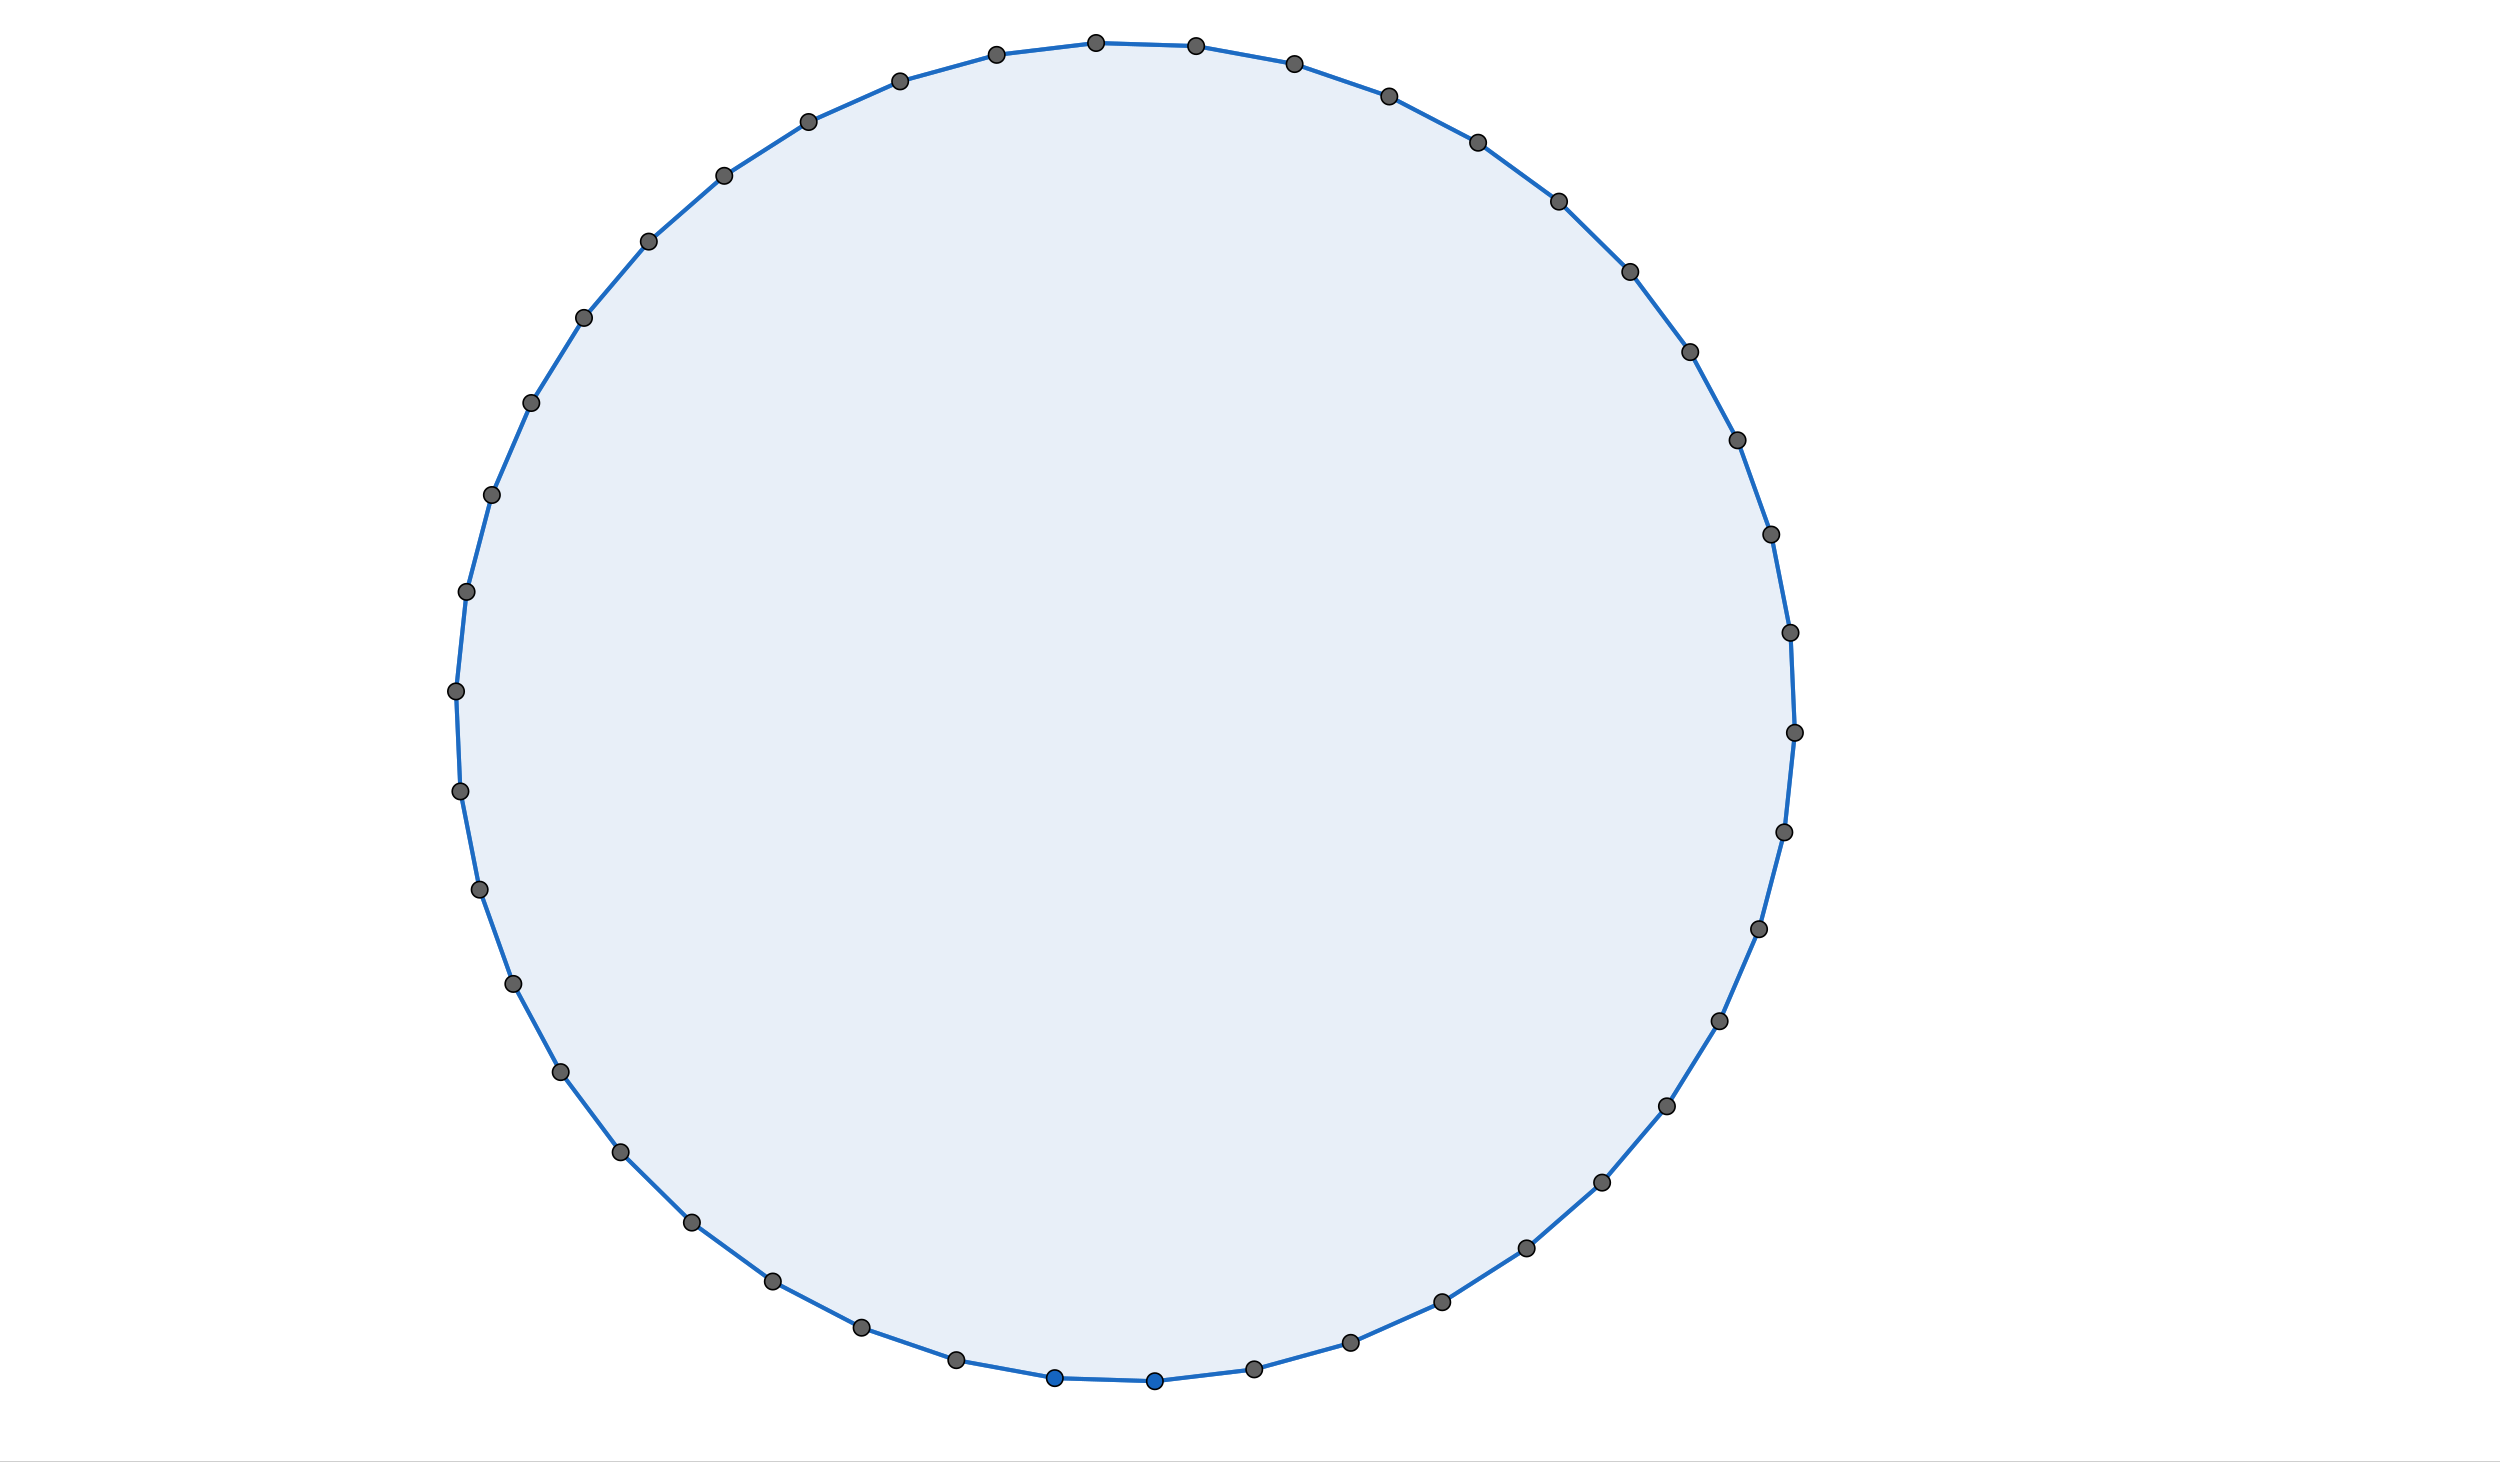 <svg version="1.1" xmlns="http://www.w3.org/2000/svg" xmlns:xlink="http://www.w3.org/1999/xlink" width="1524" height="891"><rect width="100%" height="100%" fill="#333333" stroke="none"/><defs><clipPath id="KSWhwcFfyfva"><path fill="none" stroke="none" d=" M 0 0 L 1524 0 L 1524 891 L 0 891 L 0 0 Z"/></clipPath></defs><g transform="scale(1,1)" clip-path="url(#KSWhwcFfyfva)"><g><rect fill="rgb(255,255,255)" stroke="none" x="0" y="0" width="1524" height="891" fill-opacity="1"/><path fill="rgb(21,101,192)" stroke="none" paint-order="stroke fill markers" fill-rule="evenodd" d=" M 643.007 840.114 L 704 842 L 764.593 834.774 L 823.432 818.598 L 879.204 793.833 L 930.661 761.033 L 976.655 720.929 L 1016.158 674.418 L 1048.288 622.54 L 1072.326 566.452 L 1087.737 507.407 L 1094.176 446.725 L 1091.498 385.762 L 1079.764 325.878 L 1059.237 268.412 L 1030.373 214.648 L 993.819 165.785 L 950.39 122.917 L 901.058 87 L 846.923 58.837 L 789.195 39.057 L 729.164 28.102 L 668.171 26.216 L 607.578 33.442 L 548.739 49.618 L 492.967 74.383 L 441.51 107.183 L 395.516 147.287 L 356.013 193.798 L 323.883 245.676 L 299.845 301.764 L 284.434 360.809 L 277.995 421.491 L 280.673 482.454 L 292.407 542.338 L 312.934 599.804 L 341.798 653.568 L 378.352 702.431 L 421.781 745.299 L 471.113 781.216 L 525.248 809.379 L 582.976 829.159 Z" fill-opacity="0.098"/><path fill="none" stroke="rgb(21,101,192)" paint-order="fill stroke markers" d=" M 643.007 840.114 L 704 842 L 764.593 834.774 L 823.432 818.598 L 879.204 793.833 L 930.661 761.033 L 976.655 720.929 L 1016.158 674.418 L 1048.288 622.54 L 1072.326 566.452 L 1087.737 507.407 L 1094.176 446.725 L 1091.498 385.762 L 1079.764 325.878 L 1059.237 268.412 L 1030.373 214.648 L 993.819 165.785 L 950.39 122.917 L 901.058 87 L 846.923 58.837 L 789.195 39.057 L 729.164 28.102 L 668.171 26.216 L 607.578 33.442 L 548.739 49.618 L 492.967 74.383 L 441.51 107.183 L 395.516 147.287 L 356.013 193.798 L 323.883 245.676 L 299.845 301.764 L 284.434 360.809 L 277.995 421.491 L 280.673 482.454 L 292.407 542.338 L 312.934 599.804 L 341.798 653.568 L 378.352 702.431 L 421.781 745.299 L 471.113 781.216 L 525.248 809.379 L 582.976 829.159 Z" stroke-opacity="0.8" stroke-linecap="round" stroke-linejoin="round" stroke-miterlimit="10" stroke-width="2.5"/><path fill="none" stroke="rgb(21,101,192)" paint-order="fill stroke markers" d=" M 643.007 840.114 L 704 842" stroke-opacity="0.8" stroke-linecap="round" stroke-linejoin="round" stroke-miterlimit="10" stroke-width="2.5"/><path fill="none" stroke="rgb(21,101,192)" paint-order="fill stroke markers" d=" M 704 842 L 764.593 834.774" stroke-opacity="0.8" stroke-linecap="round" stroke-linejoin="round" stroke-miterlimit="10" stroke-width="2.5"/><path fill="none" stroke="rgb(21,101,192)" paint-order="fill stroke markers" d=" M 764.593 834.774 L 823.432 818.598" stroke-opacity="0.8" stroke-linecap="round" stroke-linejoin="round" stroke-miterlimit="10" stroke-width="2.5"/><path fill="none" stroke="rgb(21,101,192)" paint-order="fill stroke markers" d=" M 823.432 818.598 L 879.204 793.833" stroke-opacity="0.8" stroke-linecap="round" stroke-linejoin="round" stroke-miterlimit="10" stroke-width="2.5"/><path fill="none" stroke="rgb(21,101,192)" paint-order="fill stroke markers" d=" M 879.204 793.833 L 930.661 761.033" stroke-opacity="0.8" stroke-linecap="round" stroke-linejoin="round" stroke-miterlimit="10" stroke-width="2.5"/><path fill="none" stroke="rgb(21,101,192)" paint-order="fill stroke markers" d=" M 930.661 761.033 L 976.655 720.929" stroke-opacity="0.8" stroke-linecap="round" stroke-linejoin="round" stroke-miterlimit="10" stroke-width="2.5"/><path fill="none" stroke="rgb(21,101,192)" paint-order="fill stroke markers" d=" M 976.655 720.929 L 1016.158 674.418" stroke-opacity="0.8" stroke-linecap="round" stroke-linejoin="round" stroke-miterlimit="10" stroke-width="2.5"/><path fill="none" stroke="rgb(21,101,192)" paint-order="fill stroke markers" d=" M 1016.158 674.418 L 1048.288 622.54" stroke-opacity="0.8" stroke-linecap="round" stroke-linejoin="round" stroke-miterlimit="10" stroke-width="2.5"/><path fill="none" stroke="rgb(21,101,192)" paint-order="fill stroke markers" d=" M 1048.288 622.54 L 1072.326 566.452" stroke-opacity="0.8" stroke-linecap="round" stroke-linejoin="round" stroke-miterlimit="10" stroke-width="2.5"/><path fill="none" stroke="rgb(21,101,192)" paint-order="fill stroke markers" d=" M 1072.326 566.452 L 1087.737 507.407" stroke-opacity="0.8" stroke-linecap="round" stroke-linejoin="round" stroke-miterlimit="10" stroke-width="2.5"/><path fill="none" stroke="rgb(21,101,192)" paint-order="fill stroke markers" d=" M 1087.737 507.407 L 1094.176 446.725" stroke-opacity="0.8" stroke-linecap="round" stroke-linejoin="round" stroke-miterlimit="10" stroke-width="2.5"/><path fill="none" stroke="rgb(21,101,192)" paint-order="fill stroke markers" d=" M 1094.176 446.725 L 1091.498 385.762" stroke-opacity="0.8" stroke-linecap="round" stroke-linejoin="round" stroke-miterlimit="10" stroke-width="2.5"/><path fill="none" stroke="rgb(21,101,192)" paint-order="fill stroke markers" d=" M 1091.498 385.762 L 1079.764 325.878" stroke-opacity="0.8" stroke-linecap="round" stroke-linejoin="round" stroke-miterlimit="10" stroke-width="2.5"/><path fill="none" stroke="rgb(21,101,192)" paint-order="fill stroke markers" d=" M 1079.764 325.878 L 1059.237 268.412" stroke-opacity="0.8" stroke-linecap="round" stroke-linejoin="round" stroke-miterlimit="10" stroke-width="2.5"/><path fill="none" stroke="rgb(21,101,192)" paint-order="fill stroke markers" d=" M 1059.237 268.412 L 1030.373 214.648" stroke-opacity="0.8" stroke-linecap="round" stroke-linejoin="round" stroke-miterlimit="10" stroke-width="2.5"/><path fill="none" stroke="rgb(21,101,192)" paint-order="fill stroke markers" d=" M 1030.373 214.648 L 993.819 165.785" stroke-opacity="0.8" stroke-linecap="round" stroke-linejoin="round" stroke-miterlimit="10" stroke-width="2.5"/><path fill="none" stroke="rgb(21,101,192)" paint-order="fill stroke markers" d=" M 993.819 165.785 L 950.39 122.917" stroke-opacity="0.8" stroke-linecap="round" stroke-linejoin="round" stroke-miterlimit="10" stroke-width="2.5"/><path fill="none" stroke="rgb(21,101,192)" paint-order="fill stroke markers" d=" M 950.39 122.917 L 901.058 87" stroke-opacity="0.8" stroke-linecap="round" stroke-linejoin="round" stroke-miterlimit="10" stroke-width="2.5"/><path fill="none" stroke="rgb(21,101,192)" paint-order="fill stroke markers" d=" M 901.058 87 L 846.923 58.837" stroke-opacity="0.8" stroke-linecap="round" stroke-linejoin="round" stroke-miterlimit="10" stroke-width="2.5"/><path fill="none" stroke="rgb(21,101,192)" paint-order="fill stroke markers" d=" M 846.923 58.837 L 789.195 39.057" stroke-opacity="0.8" stroke-linecap="round" stroke-linejoin="round" stroke-miterlimit="10" stroke-width="2.5"/><path fill="none" stroke="rgb(21,101,192)" paint-order="fill stroke markers" d=" M 789.195 39.057 L 729.164 28.102" stroke-opacity="0.8" stroke-linecap="round" stroke-linejoin="round" stroke-miterlimit="10" stroke-width="2.5"/><path fill="none" stroke="rgb(21,101,192)" paint-order="fill stroke markers" d=" M 729.164 28.102 L 668.171 26.216" stroke-opacity="0.8" stroke-linecap="round" stroke-linejoin="round" stroke-miterlimit="10" stroke-width="2.5"/><path fill="none" stroke="rgb(21,101,192)" paint-order="fill stroke markers" d=" M 668.171 26.216 L 607.578 33.442" stroke-opacity="0.8" stroke-linecap="round" stroke-linejoin="round" stroke-miterlimit="10" stroke-width="2.5"/><path fill="none" stroke="rgb(21,101,192)" paint-order="fill stroke markers" d=" M 607.578 33.442 L 548.739 49.618" stroke-opacity="0.8" stroke-linecap="round" stroke-linejoin="round" stroke-miterlimit="10" stroke-width="2.5"/><path fill="none" stroke="rgb(21,101,192)" paint-order="fill stroke markers" d=" M 548.739 49.618 L 492.967 74.383" stroke-opacity="0.8" stroke-linecap="round" stroke-linejoin="round" stroke-miterlimit="10" stroke-width="2.5"/><path fill="none" stroke="rgb(21,101,192)" paint-order="fill stroke markers" d=" M 492.967 74.383 L 441.51 107.183" stroke-opacity="0.8" stroke-linecap="round" stroke-linejoin="round" stroke-miterlimit="10" stroke-width="2.5"/><path fill="none" stroke="rgb(21,101,192)" paint-order="fill stroke markers" d=" M 441.51 107.183 L 395.516 147.287" stroke-opacity="0.8" stroke-linecap="round" stroke-linejoin="round" stroke-miterlimit="10" stroke-width="2.5"/><path fill="none" stroke="rgb(21,101,192)" paint-order="fill stroke markers" d=" M 395.516 147.287 L 356.013 193.798" stroke-opacity="0.8" stroke-linecap="round" stroke-linejoin="round" stroke-miterlimit="10" stroke-width="2.5"/><path fill="none" stroke="rgb(21,101,192)" paint-order="fill stroke markers" d=" M 356.013 193.798 L 323.883 245.676" stroke-opacity="0.8" stroke-linecap="round" stroke-linejoin="round" stroke-miterlimit="10" stroke-width="2.5"/><path fill="none" stroke="rgb(21,101,192)" paint-order="fill stroke markers" d=" M 323.883 245.676 L 299.845 301.764" stroke-opacity="0.8" stroke-linecap="round" stroke-linejoin="round" stroke-miterlimit="10" stroke-width="2.5"/><path fill="none" stroke="rgb(21,101,192)" paint-order="fill stroke markers" d=" M 299.845 301.764 L 284.434 360.809" stroke-opacity="0.8" stroke-linecap="round" stroke-linejoin="round" stroke-miterlimit="10" stroke-width="2.5"/><path fill="none" stroke="rgb(21,101,192)" paint-order="fill stroke markers" d=" M 284.434 360.809 L 277.995 421.491" stroke-opacity="0.8" stroke-linecap="round" stroke-linejoin="round" stroke-miterlimit="10" stroke-width="2.5"/><path fill="none" stroke="rgb(21,101,192)" paint-order="fill stroke markers" d=" M 277.995 421.491 L 280.673 482.454" stroke-opacity="0.8" stroke-linecap="round" stroke-linejoin="round" stroke-miterlimit="10" stroke-width="2.5"/><path fill="none" stroke="rgb(21,101,192)" paint-order="fill stroke markers" d=" M 280.673 482.454 L 292.407 542.338" stroke-opacity="0.8" stroke-linecap="round" stroke-linejoin="round" stroke-miterlimit="10" stroke-width="2.5"/><path fill="none" stroke="rgb(21,101,192)" paint-order="fill stroke markers" d=" M 292.407 542.338 L 312.934 599.804" stroke-opacity="0.8" stroke-linecap="round" stroke-linejoin="round" stroke-miterlimit="10" stroke-width="2.5"/><path fill="none" stroke="rgb(21,101,192)" paint-order="fill stroke markers" d=" M 312.934 599.804 L 341.798 653.568" stroke-opacity="0.8" stroke-linecap="round" stroke-linejoin="round" stroke-miterlimit="10" stroke-width="2.5"/><path fill="none" stroke="rgb(21,101,192)" paint-order="fill stroke markers" d=" M 341.798 653.568 L 378.352 702.431" stroke-opacity="0.8" stroke-linecap="round" stroke-linejoin="round" stroke-miterlimit="10" stroke-width="2.5"/><path fill="none" stroke="rgb(21,101,192)" paint-order="fill stroke markers" d=" M 378.352 702.431 L 421.781 745.299" stroke-opacity="0.8" stroke-linecap="round" stroke-linejoin="round" stroke-miterlimit="10" stroke-width="2.5"/><path fill="none" stroke="rgb(21,101,192)" paint-order="fill stroke markers" d=" M 421.781 745.299 L 471.113 781.216" stroke-opacity="0.8" stroke-linecap="round" stroke-linejoin="round" stroke-miterlimit="10" stroke-width="2.5"/><path fill="none" stroke="rgb(21,101,192)" paint-order="fill stroke markers" d=" M 471.113 781.216 L 525.248 809.379" stroke-opacity="0.8" stroke-linecap="round" stroke-linejoin="round" stroke-miterlimit="10" stroke-width="2.5"/><path fill="none" stroke="rgb(21,101,192)" paint-order="fill stroke markers" d=" M 525.248 809.379 L 582.976 829.159" stroke-opacity="0.8" stroke-linecap="round" stroke-linejoin="round" stroke-miterlimit="10" stroke-width="2.5"/><path fill="none" stroke="rgb(21,101,192)" paint-order="fill stroke markers" d=" M 582.976 829.159 L 643.007 840.114" stroke-opacity="0.8" stroke-linecap="round" stroke-linejoin="round" stroke-miterlimit="10" stroke-width="2.5"/><path fill="rgb(21,101,192)" stroke="none" paint-order="stroke fill markers" d=" M 648.007 840.114 C 648.007 842.876 645.768 845.114 643.007 845.114 C 640.245 845.114 638.007 842.876 638.007 840.114 C 638.007 837.353 640.245 835.114 643.007 835.114 C 645.768 835.114 648.007 837.353 648.007 840.114 Z" fill-opacity="1"/><path fill="none" stroke="rgb(0,0,0)" paint-order="fill stroke markers" d=" M 648.007 840.114 C 648.007 842.876 645.768 845.114 643.007 845.114 C 640.245 845.114 638.007 842.876 638.007 840.114 C 638.007 837.353 640.245 835.114 643.007 835.114 C 645.768 835.114 648.007 837.353 648.007 840.114 Z" stroke-opacity="1" stroke-linecap="round" stroke-linejoin="round" stroke-miterlimit="10"/><path fill="rgb(21,101,192)" stroke="none" paint-order="stroke fill markers" d=" M 709 842 C 709 844.761 706.761 847 704 847 C 701.239 847 699 844.761 699 842 C 699 839.239 701.239 837 704 837 C 706.761 837 709 839.239 709 842 Z" fill-opacity="1"/><path fill="none" stroke="rgb(0,0,0)" paint-order="fill stroke markers" d=" M 709 842 C 709 844.761 706.761 847 704 847 C 701.239 847 699 844.761 699 842 C 699 839.239 701.239 837 704 837 C 706.761 837 709 839.239 709 842 Z" stroke-opacity="1" stroke-linecap="round" stroke-linejoin="round" stroke-miterlimit="10"/><path fill="rgb(97,97,97)" stroke="none" paint-order="stroke fill markers" d=" M 769.593 834.774 C 769.593 837.536 767.354 839.774 764.593 839.774 C 761.832 839.774 759.593 837.536 759.593 834.774 C 759.593 832.013 761.832 829.774 764.593 829.774 C 767.354 829.774 769.593 832.013 769.593 834.774 Z" fill-opacity="1"/><path fill="none" stroke="rgb(0,0,0)" paint-order="fill stroke markers" d=" M 769.593 834.774 C 769.593 837.536 767.354 839.774 764.593 839.774 C 761.832 839.774 759.593 837.536 759.593 834.774 C 759.593 832.013 761.832 829.774 764.593 829.774 C 767.354 829.774 769.593 832.013 769.593 834.774 Z" stroke-opacity="1" stroke-linecap="round" stroke-linejoin="round" stroke-miterlimit="10"/><path fill="rgb(97,97,97)" stroke="none" paint-order="stroke fill markers" d=" M 828.432 818.598 C 828.432 821.36 826.194 823.598 823.432 823.598 C 820.671 823.598 818.432 821.36 818.432 818.598 C 818.432 815.837 820.671 813.598 823.432 813.598 C 826.194 813.598 828.432 815.837 828.432 818.598 Z" fill-opacity="1"/><path fill="none" stroke="rgb(0,0,0)" paint-order="fill stroke markers" d=" M 828.432 818.598 C 828.432 821.36 826.194 823.598 823.432 823.598 C 820.671 823.598 818.432 821.36 818.432 818.598 C 818.432 815.837 820.671 813.598 823.432 813.598 C 826.194 813.598 828.432 815.837 828.432 818.598 Z" stroke-opacity="1" stroke-linecap="round" stroke-linejoin="round" stroke-miterlimit="10"/><path fill="rgb(97,97,97)" stroke="none" paint-order="stroke fill markers" d=" M 884.204 793.833 C 884.204 796.595 881.965 798.833 879.204 798.833 C 876.442 798.833 874.204 796.595 874.204 793.833 C 874.204 791.072 876.442 788.833 879.204 788.833 C 881.965 788.833 884.204 791.072 884.204 793.833 Z" fill-opacity="1"/><path fill="none" stroke="rgb(0,0,0)" paint-order="fill stroke markers" d=" M 884.204 793.833 C 884.204 796.595 881.965 798.833 879.204 798.833 C 876.442 798.833 874.204 796.595 874.204 793.833 C 874.204 791.072 876.442 788.833 879.204 788.833 C 881.965 788.833 884.204 791.072 884.204 793.833 Z" stroke-opacity="1" stroke-linecap="round" stroke-linejoin="round" stroke-miterlimit="10"/><path fill="rgb(97,97,97)" stroke="none" paint-order="stroke fill markers" d=" M 935.661 761.033 C 935.661 763.794 933.422 766.033 930.661 766.033 C 927.899 766.033 925.661 763.794 925.661 761.033 C 925.661 758.271 927.899 756.033 930.661 756.033 C 933.422 756.033 935.661 758.271 935.661 761.033 Z" fill-opacity="1"/><path fill="none" stroke="rgb(0,0,0)" paint-order="fill stroke markers" d=" M 935.661 761.033 C 935.661 763.794 933.422 766.033 930.661 766.033 C 927.899 766.033 925.661 763.794 925.661 761.033 C 925.661 758.271 927.899 756.033 930.661 756.033 C 933.422 756.033 935.661 758.271 935.661 761.033 Z" stroke-opacity="1" stroke-linecap="round" stroke-linejoin="round" stroke-miterlimit="10"/><path fill="rgb(97,97,97)" stroke="none" paint-order="stroke fill markers" d=" M 981.655 720.929 C 981.655 723.69 979.416 725.929 976.655 725.929 C 973.893 725.929 971.655 723.69 971.655 720.929 C 971.655 718.168 973.893 715.929 976.655 715.929 C 979.416 715.929 981.655 718.168 981.655 720.929 Z" fill-opacity="1"/><path fill="none" stroke="rgb(0,0,0)" paint-order="fill stroke markers" d=" M 981.655 720.929 C 981.655 723.69 979.416 725.929 976.655 725.929 C 973.893 725.929 971.655 723.69 971.655 720.929 C 971.655 718.168 973.893 715.929 976.655 715.929 C 979.416 715.929 981.655 718.168 981.655 720.929 Z" stroke-opacity="1" stroke-linecap="round" stroke-linejoin="round" stroke-miterlimit="10"/><path fill="rgb(97,97,97)" stroke="none" paint-order="stroke fill markers" d=" M 1021.158 674.418 C 1021.158 677.18 1018.919 679.418 1016.158 679.418 C 1013.396 679.418 1011.158 677.18 1011.158 674.418 C 1011.158 671.657 1013.396 669.418 1016.158 669.418 C 1018.919 669.418 1021.158 671.657 1021.158 674.418 Z" fill-opacity="1"/><path fill="none" stroke="rgb(0,0,0)" paint-order="fill stroke markers" d=" M 1021.158 674.418 C 1021.158 677.18 1018.919 679.418 1016.158 679.418 C 1013.396 679.418 1011.158 677.18 1011.158 674.418 C 1011.158 671.657 1013.396 669.418 1016.158 669.418 C 1018.919 669.418 1021.158 671.657 1021.158 674.418 Z" stroke-opacity="1" stroke-linecap="round" stroke-linejoin="round" stroke-miterlimit="10"/><path fill="rgb(97,97,97)" stroke="none" paint-order="stroke fill markers" d=" M 1053.288 622.54 C 1053.288 625.301 1051.049 627.54 1048.288 627.54 C 1045.526 627.54 1043.288 625.301 1043.288 622.54 C 1043.288 619.778 1045.526 617.54 1048.288 617.54 C 1051.049 617.54 1053.288 619.778 1053.288 622.54 Z" fill-opacity="1"/><path fill="none" stroke="rgb(0,0,0)" paint-order="fill stroke markers" d=" M 1053.288 622.54 C 1053.288 625.301 1051.049 627.54 1048.288 627.54 C 1045.526 627.54 1043.288 625.301 1043.288 622.54 C 1043.288 619.778 1045.526 617.54 1048.288 617.54 C 1051.049 617.54 1053.288 619.778 1053.288 622.54 Z" stroke-opacity="1" stroke-linecap="round" stroke-linejoin="round" stroke-miterlimit="10"/><path fill="rgb(97,97,97)" stroke="none" paint-order="stroke fill markers" d=" M 1077.326 566.452 C 1077.326 569.213 1075.088 571.452 1072.326 571.452 C 1069.565 571.452 1067.326 569.213 1067.326 566.452 C 1067.326 563.69 1069.565 561.452 1072.326 561.452 C 1075.088 561.452 1077.326 563.69 1077.326 566.452 Z" fill-opacity="1"/><path fill="none" stroke="rgb(0,0,0)" paint-order="fill stroke markers" d=" M 1077.326 566.452 C 1077.326 569.213 1075.088 571.452 1072.326 571.452 C 1069.565 571.452 1067.326 569.213 1067.326 566.452 C 1067.326 563.69 1069.565 561.452 1072.326 561.452 C 1075.088 561.452 1077.326 563.69 1077.326 566.452 Z" stroke-opacity="1" stroke-linecap="round" stroke-linejoin="round" stroke-miterlimit="10"/><path fill="rgb(97,97,97)" stroke="none" paint-order="stroke fill markers" d=" M 1092.737 507.407 C 1092.737 510.169 1090.499 512.407 1087.737 512.407 C 1084.976 512.407 1082.737 510.169 1082.737 507.407 C 1082.737 504.646 1084.976 502.407 1087.737 502.407 C 1090.499 502.407 1092.737 504.646 1092.737 507.407 Z" fill-opacity="1"/><path fill="none" stroke="rgb(0,0,0)" paint-order="fill stroke markers" d=" M 1092.737 507.407 C 1092.737 510.169 1090.499 512.407 1087.737 512.407 C 1084.976 512.407 1082.737 510.169 1082.737 507.407 C 1082.737 504.646 1084.976 502.407 1087.737 502.407 C 1090.499 502.407 1092.737 504.646 1092.737 507.407 Z" stroke-opacity="1" stroke-linecap="round" stroke-linejoin="round" stroke-miterlimit="10"/><path fill="rgb(97,97,97)" stroke="none" paint-order="stroke fill markers" d=" M 1099.176 446.725 C 1099.176 449.487 1096.937 451.725 1094.176 451.725 C 1091.414 451.725 1089.176 449.487 1089.176 446.725 C 1089.176 443.964 1091.414 441.725 1094.176 441.725 C 1096.937 441.725 1099.176 443.964 1099.176 446.725 Z" fill-opacity="1"/><path fill="none" stroke="rgb(0,0,0)" paint-order="fill stroke markers" d=" M 1099.176 446.725 C 1099.176 449.487 1096.937 451.725 1094.176 451.725 C 1091.414 451.725 1089.176 449.487 1089.176 446.725 C 1089.176 443.964 1091.414 441.725 1094.176 441.725 C 1096.937 441.725 1099.176 443.964 1099.176 446.725 Z" stroke-opacity="1" stroke-linecap="round" stroke-linejoin="round" stroke-miterlimit="10"/><path fill="rgb(97,97,97)" stroke="none" paint-order="stroke fill markers" d=" M 1096.498 385.762 C 1096.498 388.523 1094.26 390.762 1091.498 390.762 C 1088.737 390.762 1086.498 388.523 1086.498 385.762 C 1086.498 383 1088.737 380.762 1091.498 380.762 C 1094.26 380.762 1096.498 383 1096.498 385.762 Z" fill-opacity="1"/><path fill="none" stroke="rgb(0,0,0)" paint-order="fill stroke markers" d=" M 1096.498 385.762 C 1096.498 388.523 1094.26 390.762 1091.498 390.762 C 1088.737 390.762 1086.498 388.523 1086.498 385.762 C 1086.498 383 1088.737 380.762 1091.498 380.762 C 1094.26 380.762 1096.498 383 1096.498 385.762 Z" stroke-opacity="1" stroke-linecap="round" stroke-linejoin="round" stroke-miterlimit="10"/><path fill="rgb(97,97,97)" stroke="none" paint-order="stroke fill markers" d=" M 1084.764 325.878 C 1084.764 328.64 1082.526 330.878 1079.764 330.878 C 1077.003 330.878 1074.764 328.64 1074.764 325.878 C 1074.764 323.117 1077.003 320.878 1079.764 320.878 C 1082.526 320.878 1084.764 323.117 1084.764 325.878 Z" fill-opacity="1"/><path fill="none" stroke="rgb(0,0,0)" paint-order="fill stroke markers" d=" M 1084.764 325.878 C 1084.764 328.64 1082.526 330.878 1079.764 330.878 C 1077.003 330.878 1074.764 328.64 1074.764 325.878 C 1074.764 323.117 1077.003 320.878 1079.764 320.878 C 1082.526 320.878 1084.764 323.117 1084.764 325.878 Z" stroke-opacity="1" stroke-linecap="round" stroke-linejoin="round" stroke-miterlimit="10"/><path fill="rgb(97,97,97)" stroke="none" paint-order="stroke fill markers" d=" M 1064.237 268.412 C 1064.237 271.174 1061.998 273.412 1059.237 273.412 C 1056.475 273.412 1054.237 271.174 1054.237 268.412 C 1054.237 265.651 1056.475 263.412 1059.237 263.412 C 1061.998 263.412 1064.237 265.651 1064.237 268.412 Z" fill-opacity="1"/><path fill="none" stroke="rgb(0,0,0)" paint-order="fill stroke markers" d=" M 1064.237 268.412 C 1064.237 271.174 1061.998 273.412 1059.237 273.412 C 1056.475 273.412 1054.237 271.174 1054.237 268.412 C 1054.237 265.651 1056.475 263.412 1059.237 263.412 C 1061.998 263.412 1064.237 265.651 1064.237 268.412 Z" stroke-opacity="1" stroke-linecap="round" stroke-linejoin="round" stroke-miterlimit="10"/><path fill="rgb(97,97,97)" stroke="none" paint-order="stroke fill markers" d=" M 1035.373 214.648 C 1035.373 217.409 1033.135 219.648 1030.373 219.648 C 1027.612 219.648 1025.373 217.409 1025.373 214.648 C 1025.373 211.886 1027.612 209.648 1030.373 209.648 C 1033.135 209.648 1035.373 211.886 1035.373 214.648 Z" fill-opacity="1"/><path fill="none" stroke="rgb(0,0,0)" paint-order="fill stroke markers" d=" M 1035.373 214.648 C 1035.373 217.409 1033.135 219.648 1030.373 219.648 C 1027.612 219.648 1025.373 217.409 1025.373 214.648 C 1025.373 211.886 1027.612 209.648 1030.373 209.648 C 1033.135 209.648 1035.373 211.886 1035.373 214.648 Z" stroke-opacity="1" stroke-linecap="round" stroke-linejoin="round" stroke-miterlimit="10"/><path fill="rgb(97,97,97)" stroke="none" paint-order="stroke fill markers" d=" M 998.819 165.785 C 998.819 168.547 996.58 170.785 993.819 170.785 C 991.057 170.785 988.819 168.547 988.819 165.785 C 988.819 163.024 991.057 160.785 993.819 160.785 C 996.58 160.785 998.819 163.024 998.819 165.785 Z" fill-opacity="1"/><path fill="none" stroke="rgb(0,0,0)" paint-order="fill stroke markers" d=" M 998.819 165.785 C 998.819 168.547 996.58 170.785 993.819 170.785 C 991.057 170.785 988.819 168.547 988.819 165.785 C 988.819 163.024 991.057 160.785 993.819 160.785 C 996.58 160.785 998.819 163.024 998.819 165.785 Z" stroke-opacity="1" stroke-linecap="round" stroke-linejoin="round" stroke-miterlimit="10"/><path fill="rgb(97,97,97)" stroke="none" paint-order="stroke fill markers" d=" M 955.39 122.917 C 955.39 125.678 953.152 127.917 950.39 127.917 C 947.629 127.917 945.39 125.678 945.39 122.917 C 945.39 120.156 947.629 117.917 950.39 117.917 C 953.152 117.917 955.39 120.156 955.39 122.917 Z" fill-opacity="1"/><path fill="none" stroke="rgb(0,0,0)" paint-order="fill stroke markers" d=" M 955.39 122.917 C 955.39 125.678 953.152 127.917 950.39 127.917 C 947.629 127.917 945.39 125.678 945.39 122.917 C 945.39 120.156 947.629 117.917 950.39 117.917 C 953.152 117.917 955.39 120.156 955.39 122.917 Z" stroke-opacity="1" stroke-linecap="round" stroke-linejoin="round" stroke-miterlimit="10"/><path fill="rgb(97,97,97)" stroke="none" paint-order="stroke fill markers" d=" M 906.058 87 C 906.058 89.762 903.819 92 901.058 92 C 898.296 92 896.058 89.762 896.058 87 C 896.058 84.239 898.296 82 901.058 82 C 903.819 82 906.058 84.239 906.058 87 Z" fill-opacity="1"/><path fill="none" stroke="rgb(0,0,0)" paint-order="fill stroke markers" d=" M 906.058 87 C 906.058 89.762 903.819 92 901.058 92 C 898.296 92 896.058 89.762 896.058 87 C 896.058 84.239 898.296 82 901.058 82 C 903.819 82 906.058 84.239 906.058 87 Z" stroke-opacity="1" stroke-linecap="round" stroke-linejoin="round" stroke-miterlimit="10"/><path fill="rgb(97,97,97)" stroke="none" paint-order="stroke fill markers" d=" M 851.923 58.837 C 851.923 61.599 849.684 63.837 846.923 63.837 C 844.161 63.837 841.923 61.599 841.923 58.837 C 841.923 56.076 844.161 53.837 846.923 53.837 C 849.684 53.837 851.923 56.076 851.923 58.837 Z" fill-opacity="1"/><path fill="none" stroke="rgb(0,0,0)" paint-order="fill stroke markers" d=" M 851.923 58.837 C 851.923 61.599 849.684 63.837 846.923 63.837 C 844.161 63.837 841.923 61.599 841.923 58.837 C 841.923 56.076 844.161 53.837 846.923 53.837 C 849.684 53.837 851.923 56.076 851.923 58.837 Z" stroke-opacity="1" stroke-linecap="round" stroke-linejoin="round" stroke-miterlimit="10"/><path fill="rgb(97,97,97)" stroke="none" paint-order="stroke fill markers" d=" M 794.195 39.057 C 794.195 41.819 791.957 44.057 789.195 44.057 C 786.434 44.057 784.195 41.819 784.195 39.057 C 784.195 36.296 786.434 34.057 789.195 34.057 C 791.957 34.057 794.195 36.296 794.195 39.057 Z" fill-opacity="1"/><path fill="none" stroke="rgb(0,0,0)" paint-order="fill stroke markers" d=" M 794.195 39.057 C 794.195 41.819 791.957 44.057 789.195 44.057 C 786.434 44.057 784.195 41.819 784.195 39.057 C 784.195 36.296 786.434 34.057 789.195 34.057 C 791.957 34.057 794.195 36.296 794.195 39.057 Z" stroke-opacity="1" stroke-linecap="round" stroke-linejoin="round" stroke-miterlimit="10"/><path fill="rgb(97,97,97)" stroke="none" paint-order="stroke fill markers" d=" M 734.164 28.102 C 734.164 30.863 731.926 33.102 729.164 33.102 C 726.403 33.102 724.164 30.863 724.164 28.102 C 724.164 25.34 726.403 23.102 729.164 23.102 C 731.926 23.102 734.164 25.34 734.164 28.102 Z" fill-opacity="1"/><path fill="none" stroke="rgb(0,0,0)" paint-order="fill stroke markers" d=" M 734.164 28.102 C 734.164 30.863 731.926 33.102 729.164 33.102 C 726.403 33.102 724.164 30.863 724.164 28.102 C 724.164 25.34 726.403 23.102 729.164 23.102 C 731.926 23.102 734.164 25.34 734.164 28.102 Z" stroke-opacity="1" stroke-linecap="round" stroke-linejoin="round" stroke-miterlimit="10"/><path fill="rgb(97,97,97)" stroke="none" paint-order="stroke fill markers" d=" M 673.171 26.216 C 673.171 28.977 670.932 31.216 668.171 31.216 C 665.41 31.216 663.171 28.977 663.171 26.216 C 663.171 23.455 665.41 21.216 668.171 21.216 C 670.932 21.216 673.171 23.455 673.171 26.216 Z" fill-opacity="1"/><path fill="none" stroke="rgb(0,0,0)" paint-order="fill stroke markers" d=" M 673.171 26.216 C 673.171 28.977 670.932 31.216 668.171 31.216 C 665.41 31.216 663.171 28.977 663.171 26.216 C 663.171 23.455 665.41 21.216 668.171 21.216 C 670.932 21.216 673.171 23.455 673.171 26.216 Z" stroke-opacity="1" stroke-linecap="round" stroke-linejoin="round" stroke-miterlimit="10"/><path fill="rgb(97,97,97)" stroke="none" paint-order="stroke fill markers" d=" M 612.578 33.442 C 612.578 36.203 610.339 38.442 607.578 38.442 C 604.817 38.442 602.578 36.203 602.578 33.442 C 602.578 30.68 604.817 28.442 607.578 28.442 C 610.339 28.442 612.578 30.68 612.578 33.442 Z" fill-opacity="1"/><path fill="none" stroke="rgb(0,0,0)" paint-order="fill stroke markers" d=" M 612.578 33.442 C 612.578 36.203 610.339 38.442 607.578 38.442 C 604.817 38.442 602.578 36.203 602.578 33.442 C 602.578 30.68 604.817 28.442 607.578 28.442 C 610.339 28.442 612.578 30.68 612.578 33.442 Z" stroke-opacity="1" stroke-linecap="round" stroke-linejoin="round" stroke-miterlimit="10"/><path fill="rgb(97,97,97)" stroke="none" paint-order="stroke fill markers" d=" M 553.739 49.618 C 553.739 52.379 551.5 54.618 548.739 54.618 C 545.977 54.618 543.739 52.379 543.739 49.618 C 543.739 46.856 545.977 44.618 548.739 44.618 C 551.5 44.618 553.739 46.856 553.739 49.618 Z" fill-opacity="1"/><path fill="none" stroke="rgb(0,0,0)" paint-order="fill stroke markers" d=" M 553.739 49.618 C 553.739 52.379 551.5 54.618 548.739 54.618 C 545.977 54.618 543.739 52.379 543.739 49.618 C 543.739 46.856 545.977 44.618 548.739 44.618 C 551.5 44.618 553.739 46.856 553.739 49.618 Z" stroke-opacity="1" stroke-linecap="round" stroke-linejoin="round" stroke-miterlimit="10"/><path fill="rgb(97,97,97)" stroke="none" paint-order="stroke fill markers" d=" M 497.967 74.383 C 497.967 77.144 495.729 79.383 492.967 79.383 C 490.206 79.383 487.967 77.144 487.967 74.383 C 487.967 71.621 490.206 69.383 492.967 69.383 C 495.729 69.383 497.967 71.621 497.967 74.383 Z" fill-opacity="1"/><path fill="none" stroke="rgb(0,0,0)" paint-order="fill stroke markers" d=" M 497.967 74.383 C 497.967 77.144 495.729 79.383 492.967 79.383 C 490.206 79.383 487.967 77.144 487.967 74.383 C 487.967 71.621 490.206 69.383 492.967 69.383 C 495.729 69.383 497.967 71.621 497.967 74.383 Z" stroke-opacity="1" stroke-linecap="round" stroke-linejoin="round" stroke-miterlimit="10"/><path fill="rgb(97,97,97)" stroke="none" paint-order="stroke fill markers" d=" M 446.51 107.183 C 446.51 109.945 444.272 112.183 441.51 112.183 C 438.749 112.183 436.51 109.945 436.51 107.183 C 436.51 104.422 438.749 102.183 441.51 102.183 C 444.272 102.183 446.51 104.422 446.51 107.183 Z" fill-opacity="1"/><path fill="none" stroke="rgb(0,0,0)" paint-order="fill stroke markers" d=" M 446.51 107.183 C 446.51 109.945 444.272 112.183 441.51 112.183 C 438.749 112.183 436.51 109.945 436.51 107.183 C 436.51 104.422 438.749 102.183 441.51 102.183 C 444.272 102.183 446.51 104.422 446.51 107.183 Z" stroke-opacity="1" stroke-linecap="round" stroke-linejoin="round" stroke-miterlimit="10"/><path fill="rgb(97,97,97)" stroke="none" paint-order="stroke fill markers" d=" M 400.516 147.287 C 400.516 150.048 398.278 152.287 395.516 152.287 C 392.755 152.287 390.516 150.048 390.516 147.287 C 390.516 144.526 392.755 142.287 395.516 142.287 C 398.278 142.287 400.516 144.526 400.516 147.287 Z" fill-opacity="1"/><path fill="none" stroke="rgb(0,0,0)" paint-order="fill stroke markers" d=" M 400.516 147.287 C 400.516 150.048 398.278 152.287 395.516 152.287 C 392.755 152.287 390.516 150.048 390.516 147.287 C 390.516 144.526 392.755 142.287 395.516 142.287 C 398.278 142.287 400.516 144.526 400.516 147.287 Z" stroke-opacity="1" stroke-linecap="round" stroke-linejoin="round" stroke-miterlimit="10"/><path fill="rgb(97,97,97)" stroke="none" paint-order="stroke fill markers" d=" M 361.013 193.798 C 361.013 196.559 358.775 198.798 356.013 198.798 C 353.252 198.798 351.013 196.559 351.013 193.798 C 351.013 191.036 353.252 188.798 356.013 188.798 C 358.775 188.798 361.013 191.036 361.013 193.798 Z" fill-opacity="1"/><path fill="none" stroke="rgb(0,0,0)" paint-order="fill stroke markers" d=" M 361.013 193.798 C 361.013 196.559 358.775 198.798 356.013 198.798 C 353.252 198.798 351.013 196.559 351.013 193.798 C 351.013 191.036 353.252 188.798 356.013 188.798 C 358.775 188.798 361.013 191.036 361.013 193.798 Z" stroke-opacity="1" stroke-linecap="round" stroke-linejoin="round" stroke-miterlimit="10"/><path fill="rgb(97,97,97)" stroke="none" paint-order="stroke fill markers" d=" M 328.883 245.676 C 328.883 248.438 326.645 250.676 323.883 250.676 C 321.122 250.676 318.883 248.438 318.883 245.676 C 318.883 242.915 321.122 240.676 323.883 240.676 C 326.645 240.676 328.883 242.915 328.883 245.676 Z" fill-opacity="1"/><path fill="none" stroke="rgb(0,0,0)" paint-order="fill stroke markers" d=" M 328.883 245.676 C 328.883 248.438 326.645 250.676 323.883 250.676 C 321.122 250.676 318.883 248.438 318.883 245.676 C 318.883 242.915 321.122 240.676 323.883 240.676 C 326.645 240.676 328.883 242.915 328.883 245.676 Z" stroke-opacity="1" stroke-linecap="round" stroke-linejoin="round" stroke-miterlimit="10"/><path fill="rgb(97,97,97)" stroke="none" paint-order="stroke fill markers" d=" M 304.845 301.764 C 304.845 304.526 302.606 306.764 299.845 306.764 C 297.083 306.764 294.845 304.526 294.845 301.764 C 294.845 299.003 297.083 296.764 299.845 296.764 C 302.606 296.764 304.845 299.003 304.845 301.764 Z" fill-opacity="1"/><path fill="none" stroke="rgb(0,0,0)" paint-order="fill stroke markers" d=" M 304.845 301.764 C 304.845 304.526 302.606 306.764 299.845 306.764 C 297.083 306.764 294.845 304.526 294.845 301.764 C 294.845 299.003 297.083 296.764 299.845 296.764 C 302.606 296.764 304.845 299.003 304.845 301.764 Z" stroke-opacity="1" stroke-linecap="round" stroke-linejoin="round" stroke-miterlimit="10"/><path fill="rgb(97,97,97)" stroke="none" paint-order="stroke fill markers" d=" M 289.434 360.809 C 289.434 363.57 287.195 365.809 284.434 365.809 C 281.672 365.809 279.434 363.57 279.434 360.809 C 279.434 358.047 281.672 355.809 284.434 355.809 C 287.195 355.809 289.434 358.047 289.434 360.809 Z" fill-opacity="1"/><path fill="none" stroke="rgb(0,0,0)" paint-order="fill stroke markers" d=" M 289.434 360.809 C 289.434 363.57 287.195 365.809 284.434 365.809 C 281.672 365.809 279.434 363.57 279.434 360.809 C 279.434 358.047 281.672 355.809 284.434 355.809 C 287.195 355.809 289.434 358.047 289.434 360.809 Z" stroke-opacity="1" stroke-linecap="round" stroke-linejoin="round" stroke-miterlimit="10"/><path fill="rgb(97,97,97)" stroke="none" paint-order="stroke fill markers" d=" M 282.995 421.491 C 282.995 424.252 280.757 426.491 277.995 426.491 C 275.234 426.491 272.995 424.252 272.995 421.491 C 272.995 418.729 275.234 416.491 277.995 416.491 C 280.757 416.491 282.995 418.729 282.995 421.491 Z" fill-opacity="1"/><path fill="none" stroke="rgb(0,0,0)" paint-order="fill stroke markers" d=" M 282.995 421.491 C 282.995 424.252 280.757 426.491 277.995 426.491 C 275.234 426.491 272.995 424.252 272.995 421.491 C 272.995 418.729 275.234 416.491 277.995 416.491 C 280.757 416.491 282.995 418.729 282.995 421.491 Z" stroke-opacity="1" stroke-linecap="round" stroke-linejoin="round" stroke-miterlimit="10"/><path fill="rgb(97,97,97)" stroke="none" paint-order="stroke fill markers" d=" M 285.673 482.454 C 285.673 485.216 283.434 487.454 280.673 487.454 C 277.911 487.454 275.673 485.216 275.673 482.454 C 275.673 479.693 277.911 477.454 280.673 477.454 C 283.434 477.454 285.673 479.693 285.673 482.454 Z" fill-opacity="1"/><path fill="none" stroke="rgb(0,0,0)" paint-order="fill stroke markers" d=" M 285.673 482.454 C 285.673 485.216 283.434 487.454 280.673 487.454 C 277.911 487.454 275.673 485.216 275.673 482.454 C 275.673 479.693 277.911 477.454 280.673 477.454 C 283.434 477.454 285.673 479.693 285.673 482.454 Z" stroke-opacity="1" stroke-linecap="round" stroke-linejoin="round" stroke-miterlimit="10"/><path fill="rgb(97,97,97)" stroke="none" paint-order="stroke fill markers" d=" M 297.407 542.338 C 297.407 545.099 295.168 547.338 292.407 547.338 C 289.645 547.338 287.407 545.099 287.407 542.338 C 287.407 539.576 289.645 537.338 292.407 537.338 C 295.168 537.338 297.407 539.576 297.407 542.338 Z" fill-opacity="1"/><path fill="none" stroke="rgb(0,0,0)" paint-order="fill stroke markers" d=" M 297.407 542.338 C 297.407 545.099 295.168 547.338 292.407 547.338 C 289.645 547.338 287.407 545.099 287.407 542.338 C 287.407 539.576 289.645 537.338 292.407 537.338 C 295.168 537.338 297.407 539.576 297.407 542.338 Z" stroke-opacity="1" stroke-linecap="round" stroke-linejoin="round" stroke-miterlimit="10"/><path fill="rgb(97,97,97)" stroke="none" paint-order="stroke fill markers" d=" M 317.934 599.804 C 317.934 602.565 315.696 604.804 312.934 604.804 C 310.173 604.804 307.934 602.565 307.934 599.804 C 307.934 597.042 310.173 594.804 312.934 594.804 C 315.696 594.804 317.934 597.042 317.934 599.804 Z" fill-opacity="1"/><path fill="none" stroke="rgb(0,0,0)" paint-order="fill stroke markers" d=" M 317.934 599.804 C 317.934 602.565 315.696 604.804 312.934 604.804 C 310.173 604.804 307.934 602.565 307.934 599.804 C 307.934 597.042 310.173 594.804 312.934 594.804 C 315.696 594.804 317.934 597.042 317.934 599.804 Z" stroke-opacity="1" stroke-linecap="round" stroke-linejoin="round" stroke-miterlimit="10"/><path fill="rgb(97,97,97)" stroke="none" paint-order="stroke fill markers" d=" M 346.798 653.568 C 346.798 656.33 344.559 658.568 341.798 658.568 C 339.036 658.568 336.798 656.33 336.798 653.568 C 336.798 650.807 339.036 648.568 341.798 648.568 C 344.559 648.568 346.798 650.807 346.798 653.568 Z" fill-opacity="1"/><path fill="none" stroke="rgb(0,0,0)" paint-order="fill stroke markers" d=" M 346.798 653.568 C 346.798 656.33 344.559 658.568 341.798 658.568 C 339.036 658.568 336.798 656.33 336.798 653.568 C 336.798 650.807 339.036 648.568 341.798 648.568 C 344.559 648.568 346.798 650.807 346.798 653.568 Z" stroke-opacity="1" stroke-linecap="round" stroke-linejoin="round" stroke-miterlimit="10"/><path fill="rgb(97,97,97)" stroke="none" paint-order="stroke fill markers" d=" M 383.352 702.431 C 383.352 705.192 381.114 707.431 378.352 707.431 C 375.591 707.431 373.352 705.192 373.352 702.431 C 373.352 699.669 375.591 697.431 378.352 697.431 C 381.114 697.431 383.352 699.669 383.352 702.431 Z" fill-opacity="1"/><path fill="none" stroke="rgb(0,0,0)" paint-order="fill stroke markers" d=" M 383.352 702.431 C 383.352 705.192 381.114 707.431 378.352 707.431 C 375.591 707.431 373.352 705.192 373.352 702.431 C 373.352 699.669 375.591 697.431 378.352 697.431 C 381.114 697.431 383.352 699.669 383.352 702.431 Z" stroke-opacity="1" stroke-linecap="round" stroke-linejoin="round" stroke-miterlimit="10"/><path fill="rgb(97,97,97)" stroke="none" paint-order="stroke fill markers" d=" M 426.781 745.299 C 426.781 748.06 424.542 750.299 421.781 750.299 C 419.019 750.299 416.781 748.06 416.781 745.299 C 416.781 742.538 419.019 740.299 421.781 740.299 C 424.542 740.299 426.781 742.538 426.781 745.299 Z" fill-opacity="1"/><path fill="none" stroke="rgb(0,0,0)" paint-order="fill stroke markers" d=" M 426.781 745.299 C 426.781 748.06 424.542 750.299 421.781 750.299 C 419.019 750.299 416.781 748.06 416.781 745.299 C 416.781 742.538 419.019 740.299 421.781 740.299 C 424.542 740.299 426.781 742.538 426.781 745.299 Z" stroke-opacity="1" stroke-linecap="round" stroke-linejoin="round" stroke-miterlimit="10"/><path fill="rgb(97,97,97)" stroke="none" paint-order="stroke fill markers" d=" M 476.113 781.216 C 476.113 783.977 473.875 786.216 471.113 786.216 C 468.352 786.216 466.113 783.977 466.113 781.216 C 466.113 778.454 468.352 776.216 471.113 776.216 C 473.875 776.216 476.113 778.454 476.113 781.216 Z" fill-opacity="1"/><path fill="none" stroke="rgb(0,0,0)" paint-order="fill stroke markers" d=" M 476.113 781.216 C 476.113 783.977 473.875 786.216 471.113 786.216 C 468.352 786.216 466.113 783.977 466.113 781.216 C 466.113 778.454 468.352 776.216 471.113 776.216 C 473.875 776.216 476.113 778.454 476.113 781.216 Z" stroke-opacity="1" stroke-linecap="round" stroke-linejoin="round" stroke-miterlimit="10"/><path fill="rgb(97,97,97)" stroke="none" paint-order="stroke fill markers" d=" M 530.248 809.379 C 530.248 812.14 528.01 814.379 525.248 814.379 C 522.487 814.379 520.248 812.14 520.248 809.379 C 520.248 806.617 522.487 804.379 525.248 804.379 C 528.01 804.379 530.248 806.617 530.248 809.379 Z" fill-opacity="1"/><path fill="none" stroke="rgb(0,0,0)" paint-order="fill stroke markers" d=" M 530.248 809.379 C 530.248 812.14 528.01 814.379 525.248 814.379 C 522.487 814.379 520.248 812.14 520.248 809.379 C 520.248 806.617 522.487 804.379 525.248 804.379 C 528.01 804.379 530.248 806.617 530.248 809.379 Z" stroke-opacity="1" stroke-linecap="round" stroke-linejoin="round" stroke-miterlimit="10"/><path fill="rgb(97,97,97)" stroke="none" paint-order="stroke fill markers" d=" M 587.976 829.159 C 587.976 831.92 585.737 834.159 582.976 834.159 C 580.214 834.159 577.976 831.92 577.976 829.159 C 577.976 826.397 580.214 824.159 582.976 824.159 C 585.737 824.159 587.976 826.397 587.976 829.159 Z" fill-opacity="1"/><path fill="none" stroke="rgb(0,0,0)" paint-order="fill stroke markers" d=" M 587.976 829.159 C 587.976 831.92 585.737 834.159 582.976 834.159 C 580.214 834.159 577.976 831.92 577.976 829.159 C 577.976 826.397 580.214 824.159 582.976 824.159 C 585.737 824.159 587.976 826.397 587.976 829.159 Z" stroke-opacity="1" stroke-linecap="round" stroke-linejoin="round" stroke-miterlimit="10"/></g></g></svg>